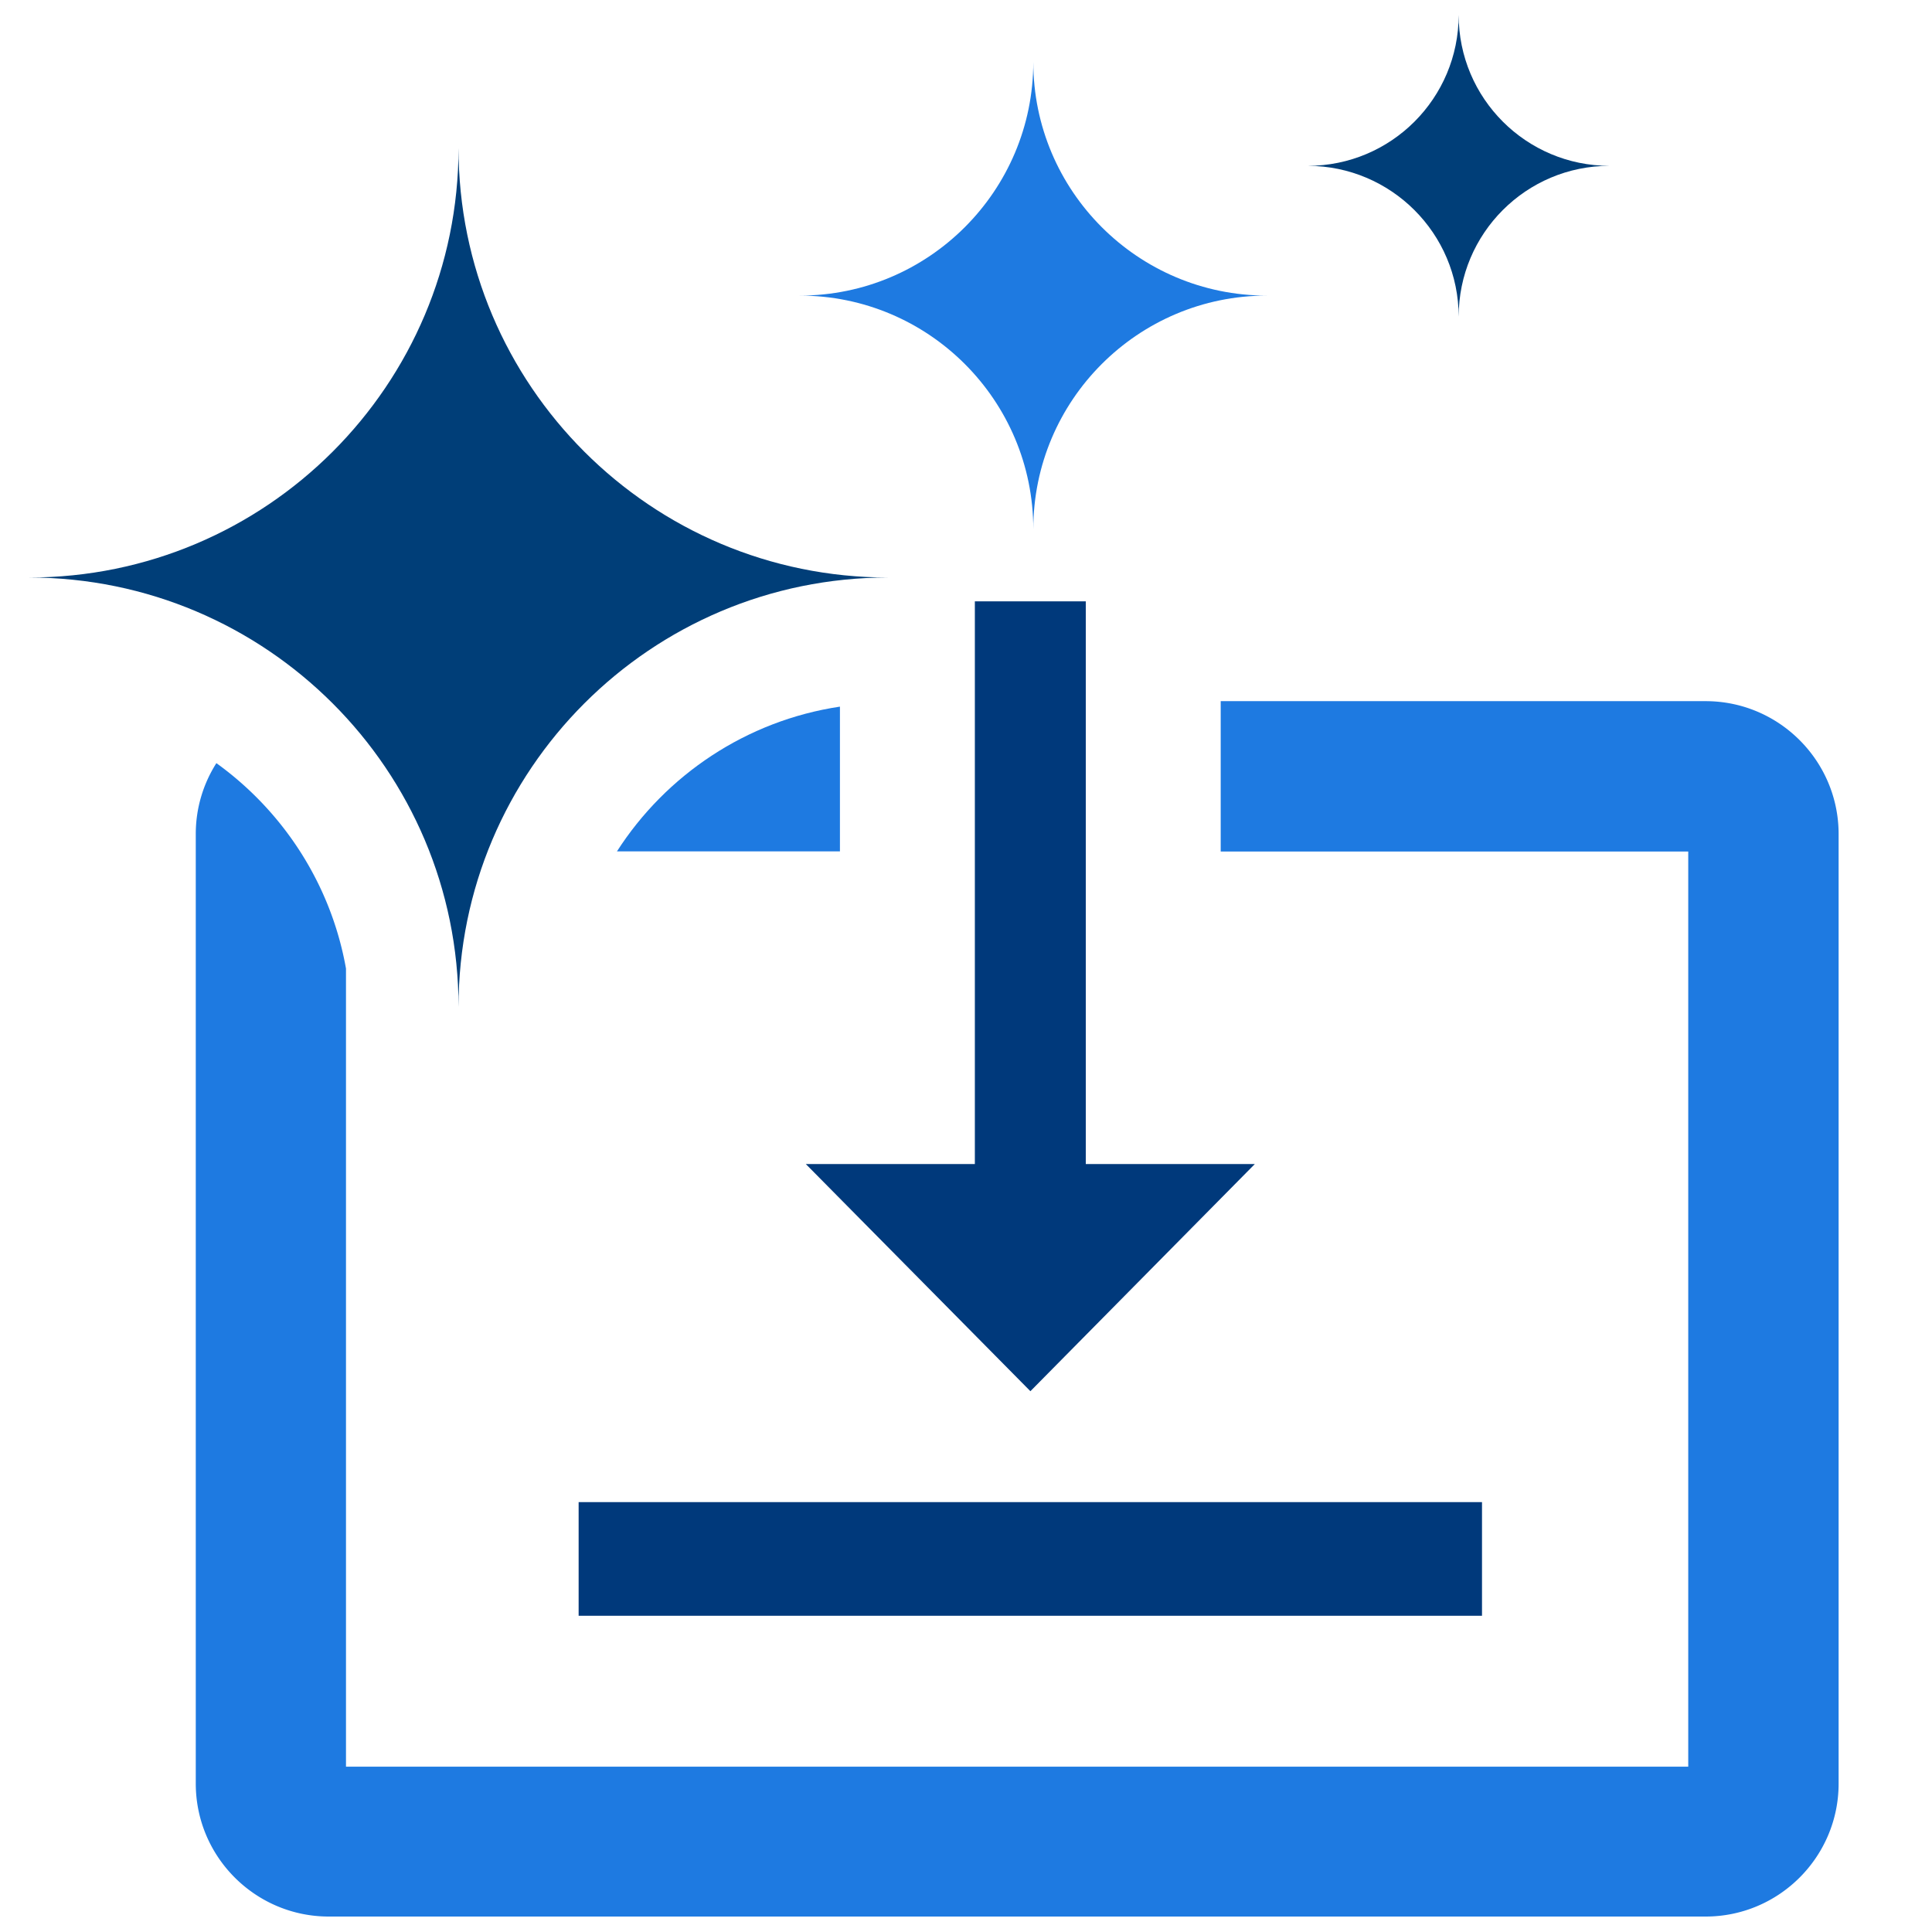 <svg version="1.1" id="Layer_1" xmlns="http://www.w3.org/2000/svg" x="0" y="0" viewBox="0 0 120 120" xml:space="preserve"><path d="M28.48 62.55c0-14.73 11.95-26.68 26.68-26.68-14.73 0-26.68-11.94-26.68-26.68 0 14.73-11.95 26.68-26.68 26.68 14.73.01 26.68 11.95 26.68 26.68z" fill="#003e78"/><path d="M64.18 32.87c0-8.01 6.5-14.51 14.51-14.51-8.01 0-14.51-6.5-14.51-14.51 0 8.01-6.5 14.51-14.51 14.51 8.01 0 14.51 6.5 14.51 14.51z" fill="#1e7ae1"/><path d="M90.6 19.67c0-5.17 4.19-9.37 9.37-9.37-5.17 0-9.37-4.19-9.37-9.37 0 5.17-4.19 9.37-9.37 9.37 5.17.01 9.37 4.2 9.37 9.37z" fill="#003e78"/><path d="M77.94 72.3L64 86.41 50.05 72.3h10.5V37.35h6.89V72.3h10.5zm-42 21h56.11v7.06H35.94z" fill="#00397b"/><g fill="#1e7ae1"><path d="M52.17 43.89c-5.81.87-10.81 4.25-13.85 8.99h13.85v-8.99z"/><path d="M105.94 43.55H75.82v9.34h29.04v56.84H21.49V60.16c-.93-5.24-3.9-9.77-8.05-12.76a8.182 8.182 0 00-1.28 4.4v58.98c0 4.56 3.71 8.26 8.26 8.26h85.52c4.56 0 8.26-3.71 8.26-8.26V51.81c0-4.56-3.71-8.26-8.26-8.26z"/></g></svg>